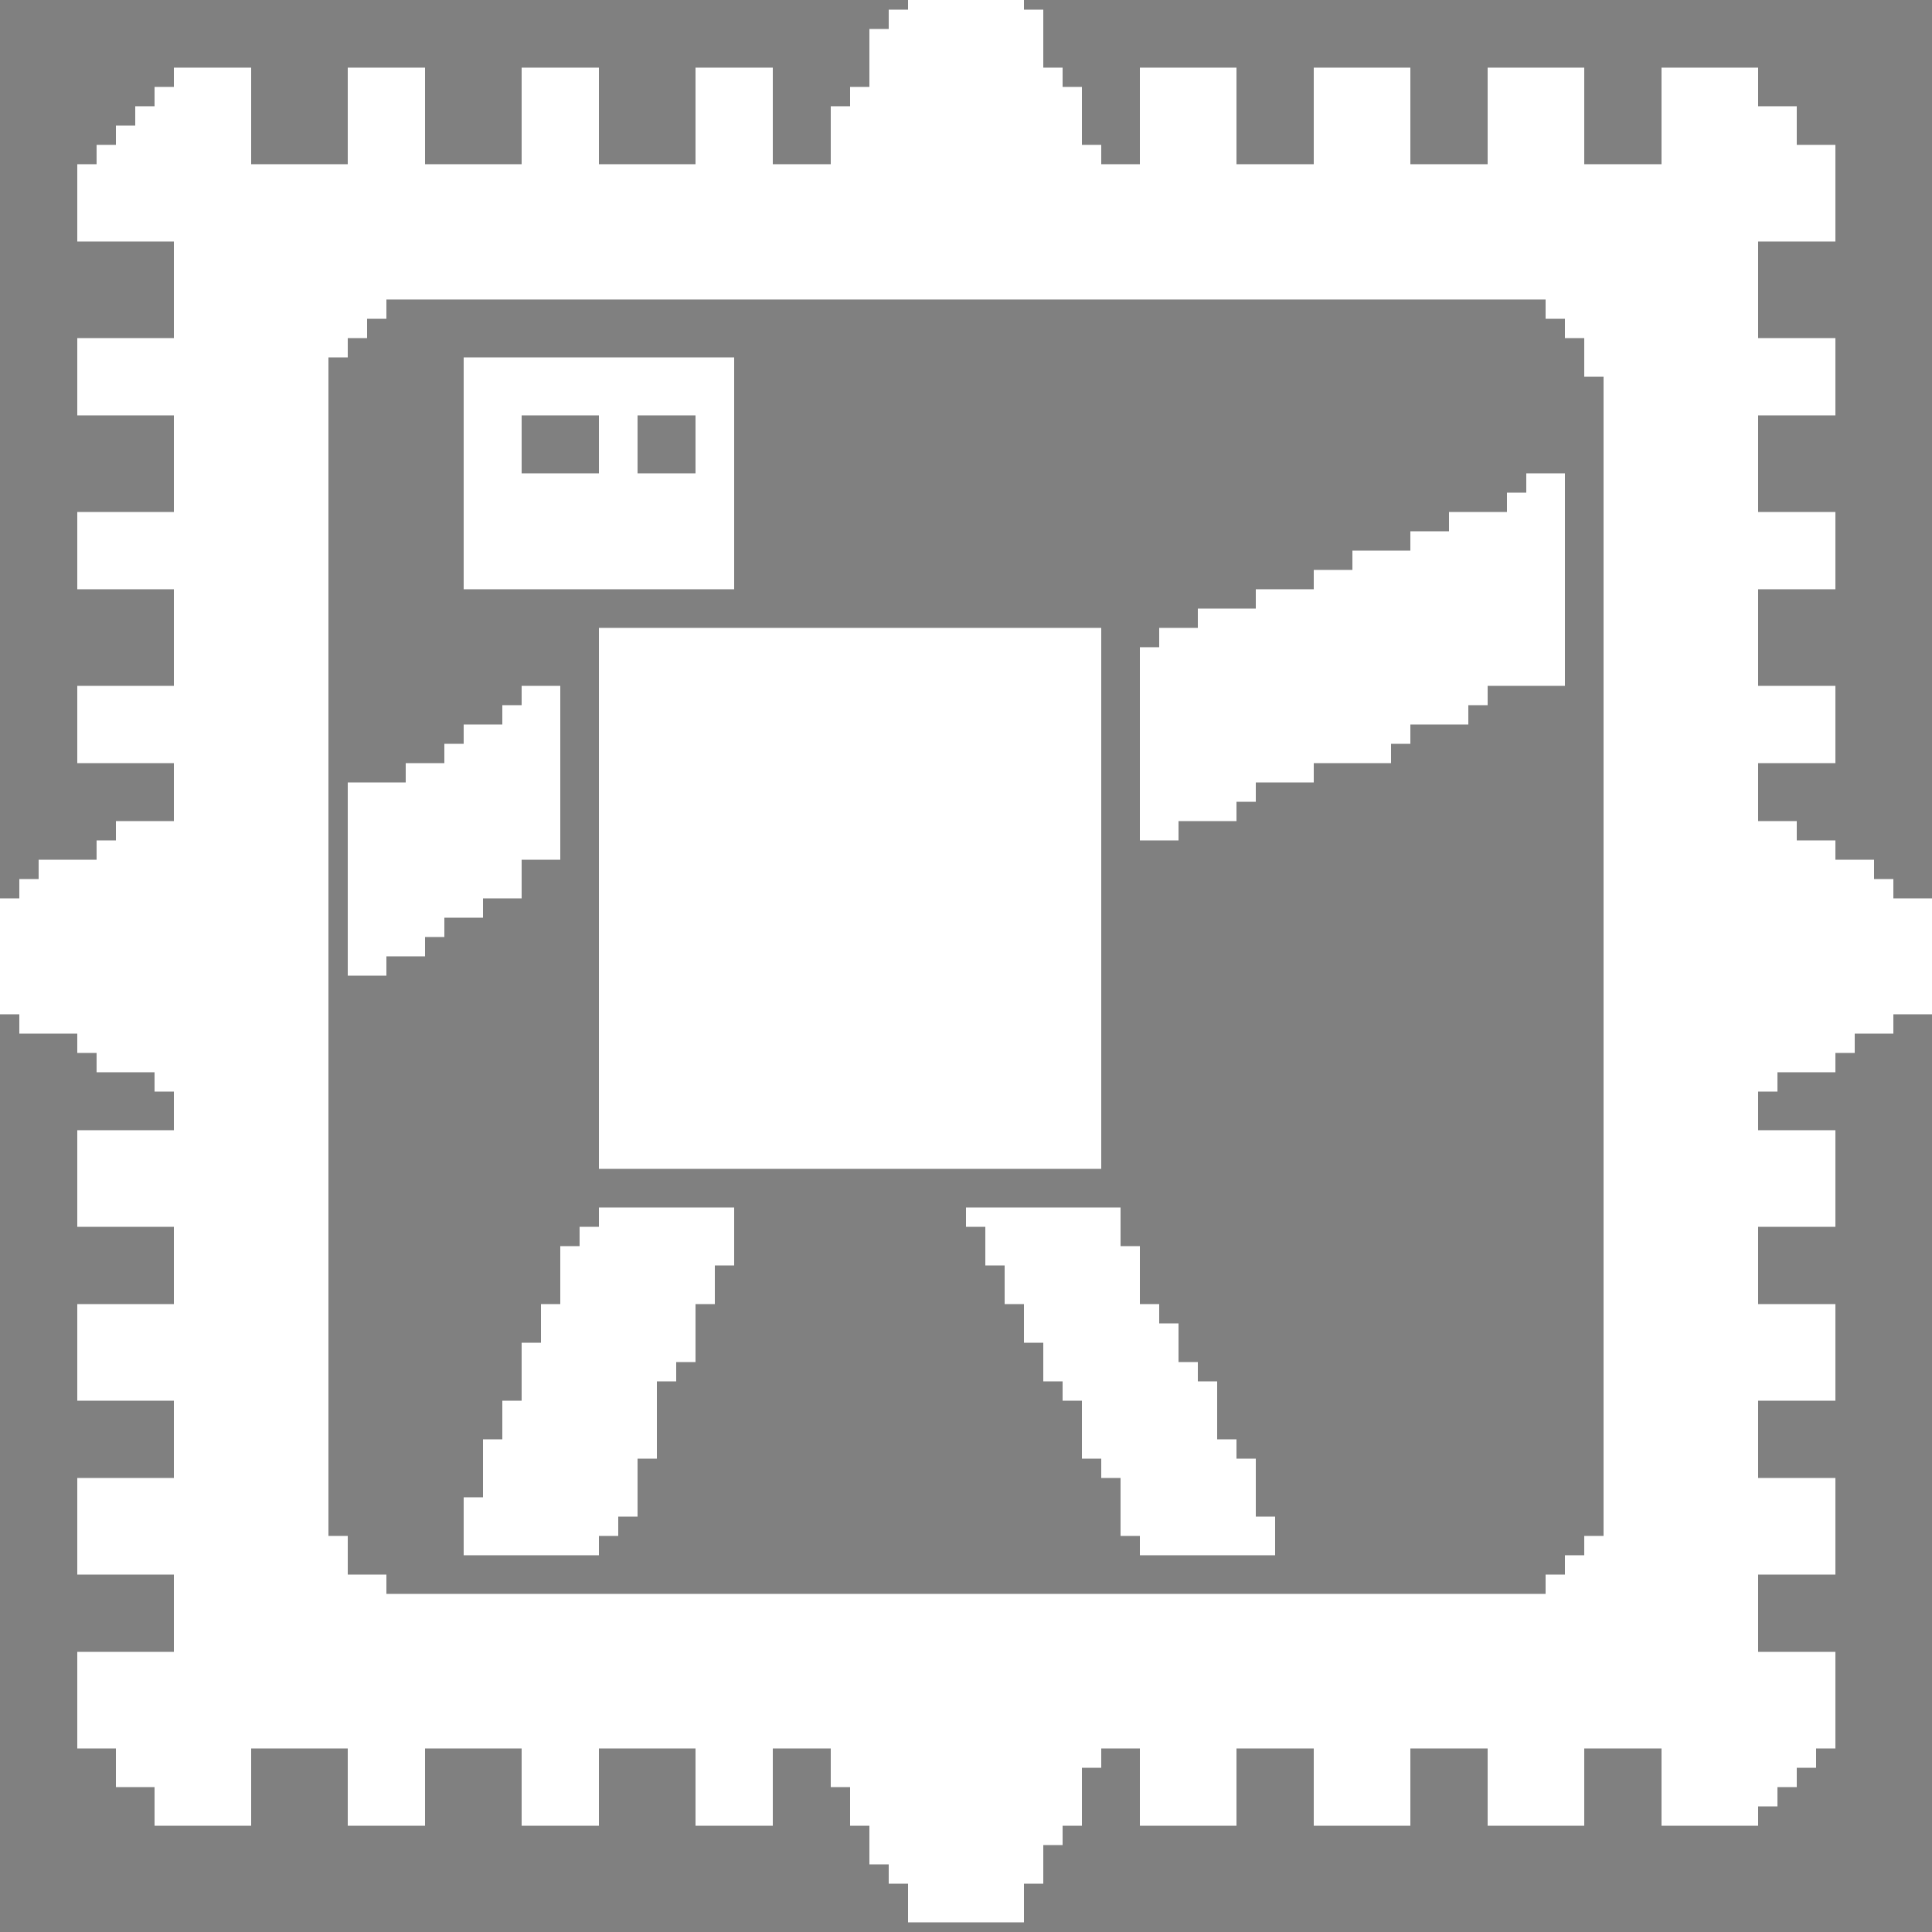 <svg xmlns="http://www.w3.org/2000/svg" viewBox="0 0 100 100">
<rect x="0" y="0" width="100" height="100" fill="#808080" stroke="none"/>
<path stroke="#fff" d="M47 0h6M46 1h8M45 2h9M45 3h9M9 4h4M18 4h4M27 4h4M36 4h4M45 4h10M59 4h5M68 4h5M77 4h5M86 4h5M8 5h5M18 5h4M27 5h4M36 5h4M44 5h12M59 5h5M68 5h5M77 5h5M86 5h5M7 6h6M18 6h4M27 6h4M36 6h4M43 6h13M59 6h5M68 6h5M77 6h5M86 6h7M6 7h7M18 7h4M27 7h4M36 7h4M43 7h13M59 7h5M68 7h5M77 7h5M86 7h7M5 8h8M18 8h4M27 8h4M36 8h4M43 8h14M59 8h5M68 8h5M77 8h5M86 8h9M4 9h91M4 10h91M4 11h91M4 12h91M9 13h82M9 14h82M9 15h82M9 16h11M80 16h11M9 17h10M81 17h10M4 18h14M82 18h13M4 19h13M24 19h14M82 19h13M4 20h13M24 20h14M83 20h12M4 21h13M24 21h14M83 21h12M9 22h8M24 22h3M31 22h2M36 22h2M83 22h8M9 23h8M24 23h3M31 23h2M36 23h2M83 23h8M9 24h8M24 24h3M31 24h2M36 24h2M83 24h8M9 25h8M24 25h14M79 25h2M83 25h8M9 26h8M24 26h14M78 26h3M83 26h8M4 27h13M24 27h14M75 27h6M83 27h12M4 28h13M24 28h14M73 28h8M83 28h12M4 29h13M24 29h14M70 29h11M83 29h12M4 30h13M24 30h14M68 30h13M83 30h12M9 31h8M65 31h16M83 31h8M9 32h8M62 32h19M83 32h8M9 33h8M31 33h26M60 33h21M83 33h8M9 34h8M31 34h26M59 34h22M83 34h8M9 35h8M31 35h26M59 35h22M83 35h8M4 36h13M27 36h2M31 36h26M59 36h18M83 36h12M4 37h13M26 37h3M31 37h26M59 37h17M83 37h12M4 38h13M24 38h5M31 38h26M59 38h14M83 38h12M4 39h13M23 39h6M31 39h26M59 39h13M83 39h12M9 40h8M21 40h8M31 40h26M59 40h9M83 40h8M9 41h8M18 41h11M31 41h26M59 41h6M83 41h8M9 42h8M18 42h11M31 42h26M59 42h5M83 42h8M6 43h11M18 43h11M31 43h26M59 43h2M83 43h10M5 44h12M18 44h11M31 44h26M83 44h12M2 45h15M18 45h9M31 45h26M83 45h14M1 46h16M18 46h9M31 46h26M83 46h15M0 47h17M18 47h7M31 47h26M83 47h17M0 48h17M18 48h5M31 48h26M83 48h17M0 49h17M18 49h4M31 49h26M83 49h17M0 50h17M18 50h2M31 50h26M83 50h17M0 51h17M31 51h26M83 51h17M0 52h17M31 52h26M83 52h17M1 53h16M31 53h26M83 53h15M4 54h13M31 54h26M83 54h13M5 55h12M31 55h26M83 55h12M8 56h9M31 56h26M83 56h9M9 57h8M31 57h26M83 57h8M9 58h8M31 58h26M83 58h8M4 59h13M31 59h26M83 59h12M4 60h13M31 60h26M83 60h12M4 61h13M83 61h12M4 62h13M83 62h12M4 63h13M31 63h7M50 63h8M83 63h12M9 64h8M30 64h8M51 64h7M83 64h8M9 65h8M29 65h9M51 65h8M83 65h8M9 66h8M29 66h8M52 66h7M83 66h8M9 67h8M29 67h8M52 67h7M83 67h8M4 68h13M28 68h8M53 68h7M83 68h12M4 69h13M28 69h8M53 69h8M83 69h12M4 70h13M27 70h9M54 70h7M83 70h12M4 71h13M27 71h8M54 71h8M83 71h12M4 72h13M27 72h7M55 72h8M83 72h12M9 73h8M26 73h8M56 73h7M83 73h8M9 74h8M26 74h8M56 74h7M83 74h8M9 75h8M25 75h9M56 75h8M83 75h8M9 76h8M25 76h8M57 76h8M83 76h8M4 77h13M25 77h8M58 77h7M83 77h12M4 78h13M24 78h9M58 78h7M83 78h12M4 79h13M24 79h8M58 79h8M83 79h12M4 80h14M24 80h7M59 80h7M82 80h13M4 81h14M81 81h14M9 82h11M80 82h11M9 83h82M9 84h82M9 85h82M4 86h91M4 87h91M4 88h91M4 89h91M4 90h91M6 91h7M18 91h4M27 91h4M36 91h4M43 91h14M59 91h5M68 91h5M77 91h5M86 91h8M6 92h7M18 92h4M27 92h4M36 92h4M43 92h13M59 92h5M68 92h5M77 92h5M86 92h7M8 93h5M18 93h4M27 93h4M36 93h4M44 93h12M59 93h5M68 93h5M77 93h5M86 93h6M8 94h5M18 94h4M27 94h4M36 94h4M44 94h12M59 94h5M68 94h5M77 94h5M86 94h5M45 95h10M45 96h9M46 97h8M47 98h6M47 99h6" />
</svg>